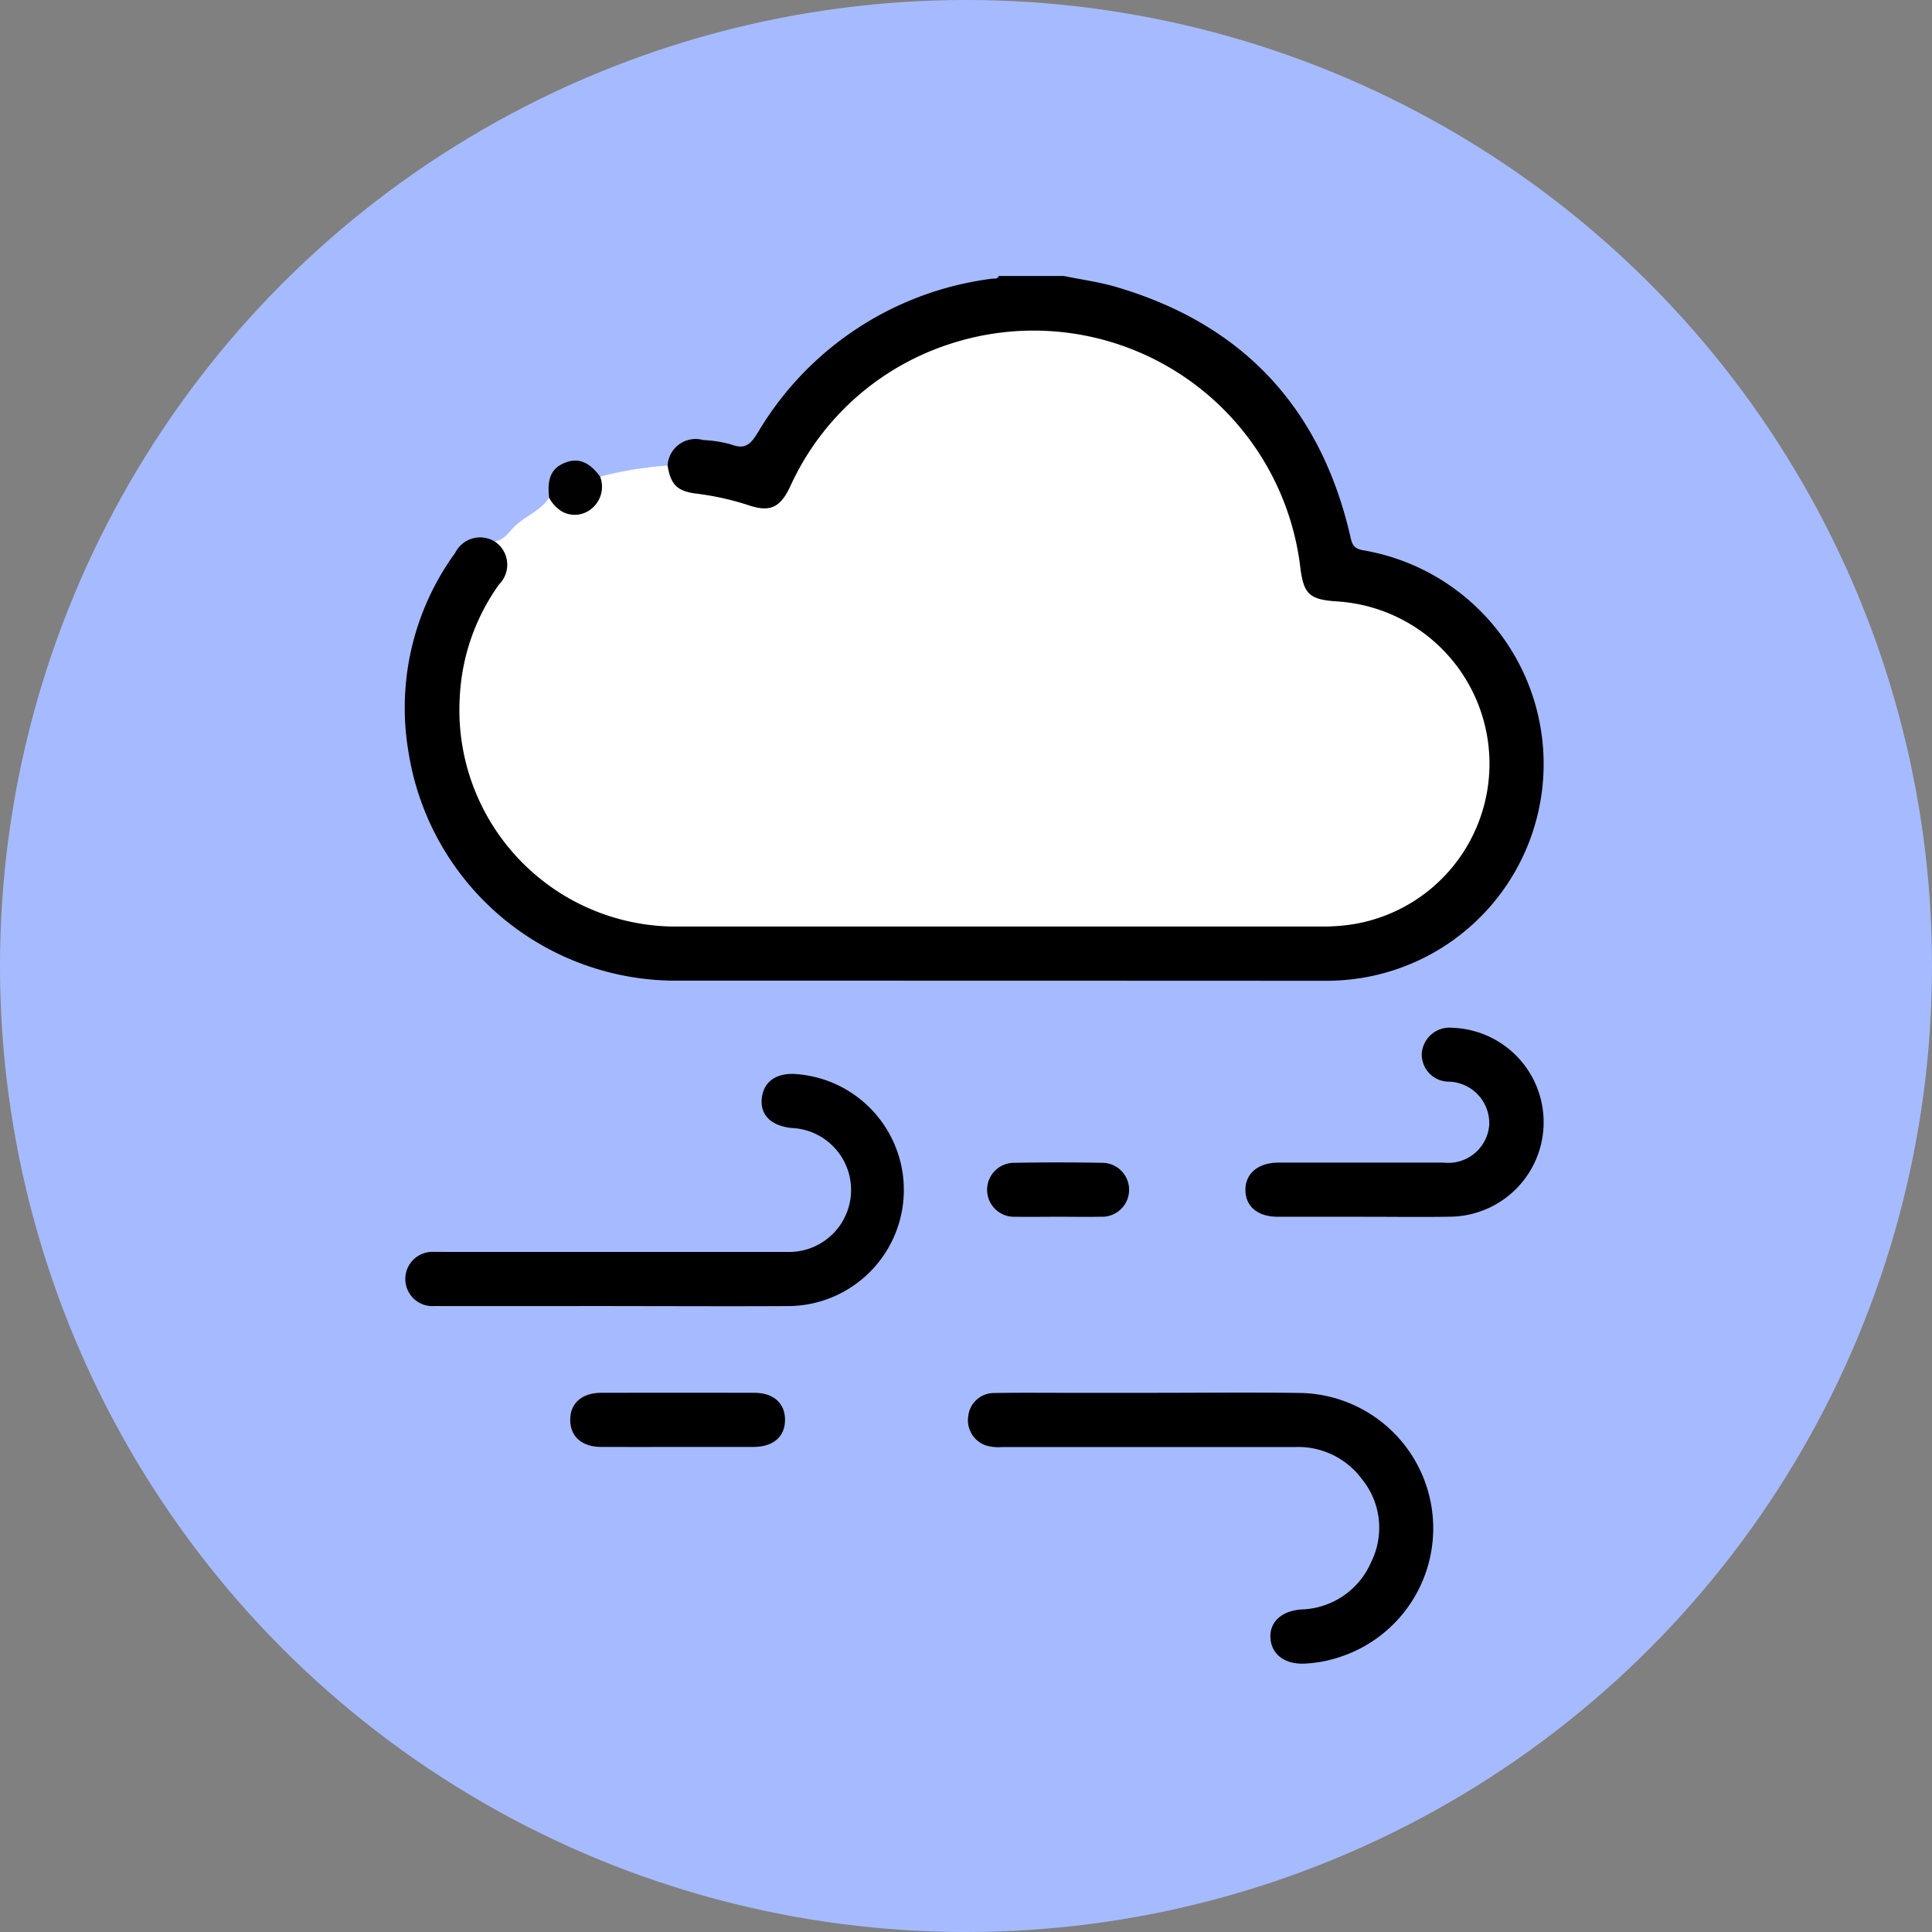 <svg xmlns="http://www.w3.org/2000/svg" xmlns:xlink="http://www.w3.org/1999/xlink" width="105" height="105" viewBox="0 0 105 105">
  <rect x="0" y="0" width="105" height="105" fill="#808080" stroke="none"/>
  <defs>
    <clipPath id="clip-path">
      <rect id="Rectángulo_42492" data-name="Rectángulo 42492" width="61.888" height="75.415" fill="none"/>
    </clipPath>
  </defs>
  <g id="_45" data-name="45" transform="translate(5302 6084)">
    <circle id="Elipse_4921" data-name="Elipse 4921" cx="52.5" cy="52.5" r="52.5" transform="translate(-5302 -6084)" fill="#a6bbff"/>
    <g id="Grupo_169301" data-name="Grupo 169301" transform="translate(-5280 -6069)">
      <g id="Grupo_169300" data-name="Grupo 169300" clip-path="url(#clip-path)">
        <path id="Trazado_160981" data-name="Trazado 160981" d="M14.283,10.3a1.526,1.526,0,0,1,1.94-1.384,6.694,6.694,0,0,1,1.521.242c.779.3,1.073-.05,1.457-.673A17.315,17.315,0,0,1,31.906.148c.135-.021.3.04.372-.149h3.536c.944.194,1.907.322,2.829.592C45.566,2.617,49.8,7.19,51.4,14.206c.1.46.235.623.713.705a11.781,11.781,0,0,1,.056,23.21,12.28,12.28,0,0,1-2.123.183q-17.6-.009-35.191-.008A14.7,14.7,0,0,1,.211,25.931,14.3,14.3,0,0,1,2.736,15.05a1.517,1.517,0,0,1,2.154-.618,1.308,1.308,0,0,1,.787,1.661,3.073,3.073,0,0,1-.456.919A11.52,11.52,0,0,0,6.435,31.636a10.75,10.75,0,0,0,7.877,3.49c12.025.06,24.05.081,36.074-.01a8.029,8.029,0,0,0,7.629-5.232,8.159,8.159,0,0,0-1.572-9.17,8.44,8.44,0,0,0-6.032-2.839c-1.181-.074-1.7-.492-1.875-1.671a14.97,14.97,0,0,0-1.554-5.189C44.06,5.767,39.586,2.96,33.571,3.2c-5.461.22-9.551,2.951-12.164,7.8-.152.28-.275.576-.445.847a1.69,1.69,0,0,1-2.123.861,32.406,32.406,0,0,0-3.372-.757A1.292,1.292,0,0,1,14.283,10.3" transform="translate(0 0)"/>
        <path id="Trazado_160982" data-name="Trazado 160982" d="M16.452,12.452c.161,1.011.512,1.379,1.487,1.513a15.1,15.1,0,0,1,2.866.626c1.194.41,1.753.166,2.3-.982A14.4,14.4,0,0,1,31.923,5.8a14.6,14.6,0,0,1,18.9,12.063c.182,1.586.485,1.876,2.057,1.974a8.839,8.839,0,0,1,.873,17.534,10.411,10.411,0,0,1-1.684.132q-17.487,0-34.973,0A11.767,11.767,0,0,1,5.155,25.063,11.443,11.443,0,0,1,7.3,18.9a1.508,1.508,0,0,0-.245-2.323c.564-.08.814-.594,1.184-.917.578-.5,1.336-.789,1.771-1.46.23-.009.336.176.466.312a1.164,1.164,0,0,0,1.331.328,1.276,1.276,0,0,0,.858-1.164c.017-.212-.065-.444.116-.625a20.489,20.489,0,0,1,3.666-.6" transform="translate(-2.169 -2.148)" fill="#fff"/>
        <path id="Trazado_160983" data-name="Trazado 160983" d="M62.891,104.954c2.7,0,5.4-.032,8.1.008a7.357,7.357,0,0,1,2.065,14.376,7.013,7.013,0,0,1-1.875.334c-1.052.033-1.763-.512-1.815-1.392s.615-1.473,1.672-1.552a4.263,4.263,0,0,0,3.807-2.587,4.189,4.189,0,0,0-.509-4.5A4.31,4.31,0,0,0,70.7,107.9q-7.95,0-15.9,0a2.5,2.5,0,0,1-.873-.078,1.447,1.447,0,0,1-.983-1.612,1.406,1.406,0,0,1,1.412-1.245c1.4-.026,2.8-.009,4.2-.01h4.343Z" transform="translate(-22.32 -44.257)"/>
        <path id="Trazado_160984" data-name="Trazado 160984" d="M11.414,87.6c-3.263,0-6.526.006-9.789,0a1.475,1.475,0,1,1,0-2.942c.2-.005.392,0,.589,0q9.273,0,18.547,0a3.37,3.37,0,0,0,.274-6.735c-1.14-.124-1.728-.727-1.615-1.649s.863-1.392,1.972-1.272a6.313,6.313,0,0,1-.628,12.6c-3.116.017-6.231,0-9.347,0" transform="translate(-0.014 -31.619)"/>
        <path id="Trazado_160985" data-name="Trazado 160985" d="M85.479,80.922c-1.571,0-3.142,0-4.713,0-1.087,0-1.746-.548-1.76-1.442s.683-1.5,1.793-1.5c2.994,0,5.989,0,8.983,0a2.23,2.23,0,0,0,2.475-2.067,2.258,2.258,0,0,0-2.234-2.334,1.475,1.475,0,0,1-1.432-1.546,1.517,1.517,0,0,1,1.684-1.38,5.135,5.135,0,0,1-.084,10.265c-1.571.027-3.142.005-4.713.005Z" transform="translate(-33.32 -29.794)"/>
        <path id="Trazado_160986" data-name="Trazado 160986" d="M21.4,107.9c-1.4,0-2.794.006-4.19,0-1.03-.006-1.658-.559-1.669-1.449-.012-.922.625-1.492,1.7-1.494q4.153-.007,8.307,0c1.033,0,1.658.556,1.669,1.448.011.923-.625,1.49-1.7,1.494-1.372.006-2.744,0-4.117,0" transform="translate(-6.552 -44.262)"/>
        <path id="Trazado_160987" data-name="Trazado 160987" d="M58.558,86.259c-.76,0-1.52.013-2.28,0a1.467,1.467,0,1,1-.047-2.932q2.352-.043,4.707,0a1.467,1.467,0,1,1-.027,2.931c-.784.016-1.569,0-2.353,0" transform="translate(-23.092 -35.131)"/>
        <path id="Trazado_160988" data-name="Trazado 160988" d="M16.315,18.221a1.536,1.536,0,0,1-.566,1.816,1.418,1.418,0,0,1-1.525.068,1.969,1.969,0,0,1-.679-.734c-.128-1.059.128-1.619.874-1.912.71-.278,1.3-.043,1.9.763" transform="translate(-5.699 -7.316)" fill="#010101"/>
      </g>
    </g>
  </g>
</svg>
